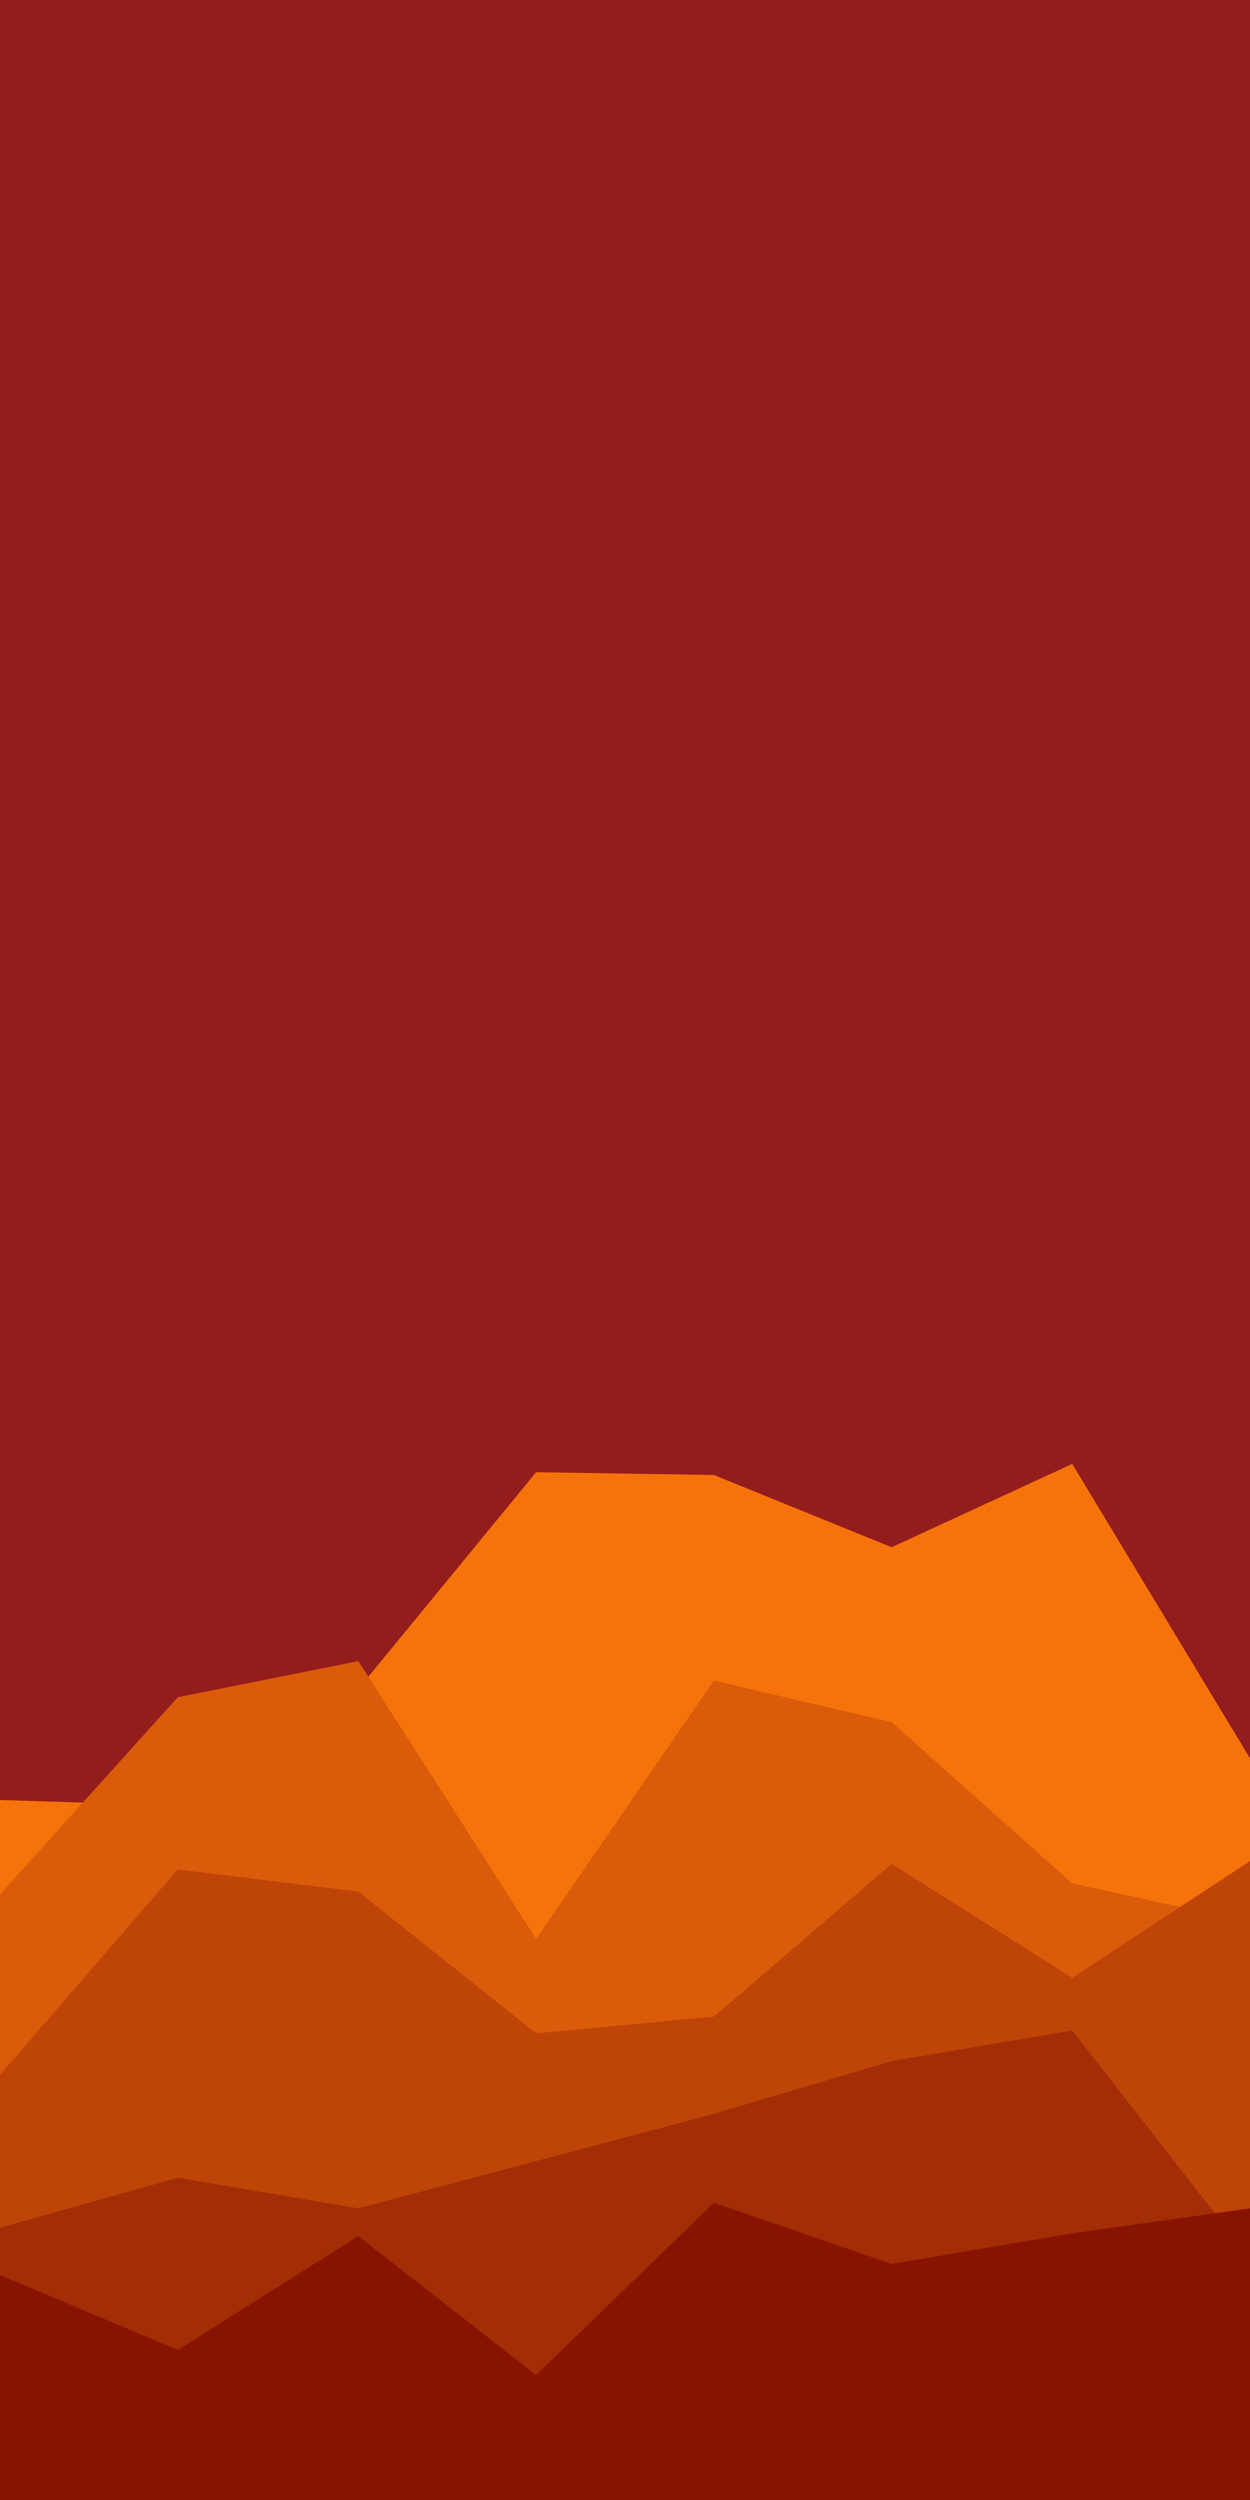 <svg id="visual" viewBox="0 0 450 900" width="450" height="900" xmlns="http://www.w3.org/2000/svg" xmlns:xlink="http://www.w3.org/1999/xlink" version="1.1"><rect x="0" y="0" width="450" height="900" fill="#931C1C"></rect><path d="M0 648L64 650L129 608L193 530L257 531L321 557L386 527L450 633L450 901L386 901L321 901L257 901L193 901L129 901L64 901L0 901Z" fill="#f5730a"></path><path d="M0 682L64 611L129 598L193 698L257 605L321 620L386 678L450 692L450 901L386 901L321 901L257 901L193 901L129 901L64 901L0 901Z" fill="#da5b09"></path><path d="M0 747L64 673L129 681L193 732L257 726L321 671L386 712L450 670L450 901L386 901L321 901L257 901L193 901L129 901L64 901L0 901Z" fill="#be4407"></path><path d="M0 802L64 784L129 795L193 778L257 761L321 742L386 731L450 813L450 901L386 901L321 901L257 901L193 901L129 901L64 901L0 901Z" fill="#a32d04"></path><path d="M0 819L64 846L129 805L193 855L257 793L321 815L386 804L450 795L450 901L386 901L321 901L257 901L193 901L129 901L64 901L0 901Z" fill="#871400"></path></svg>